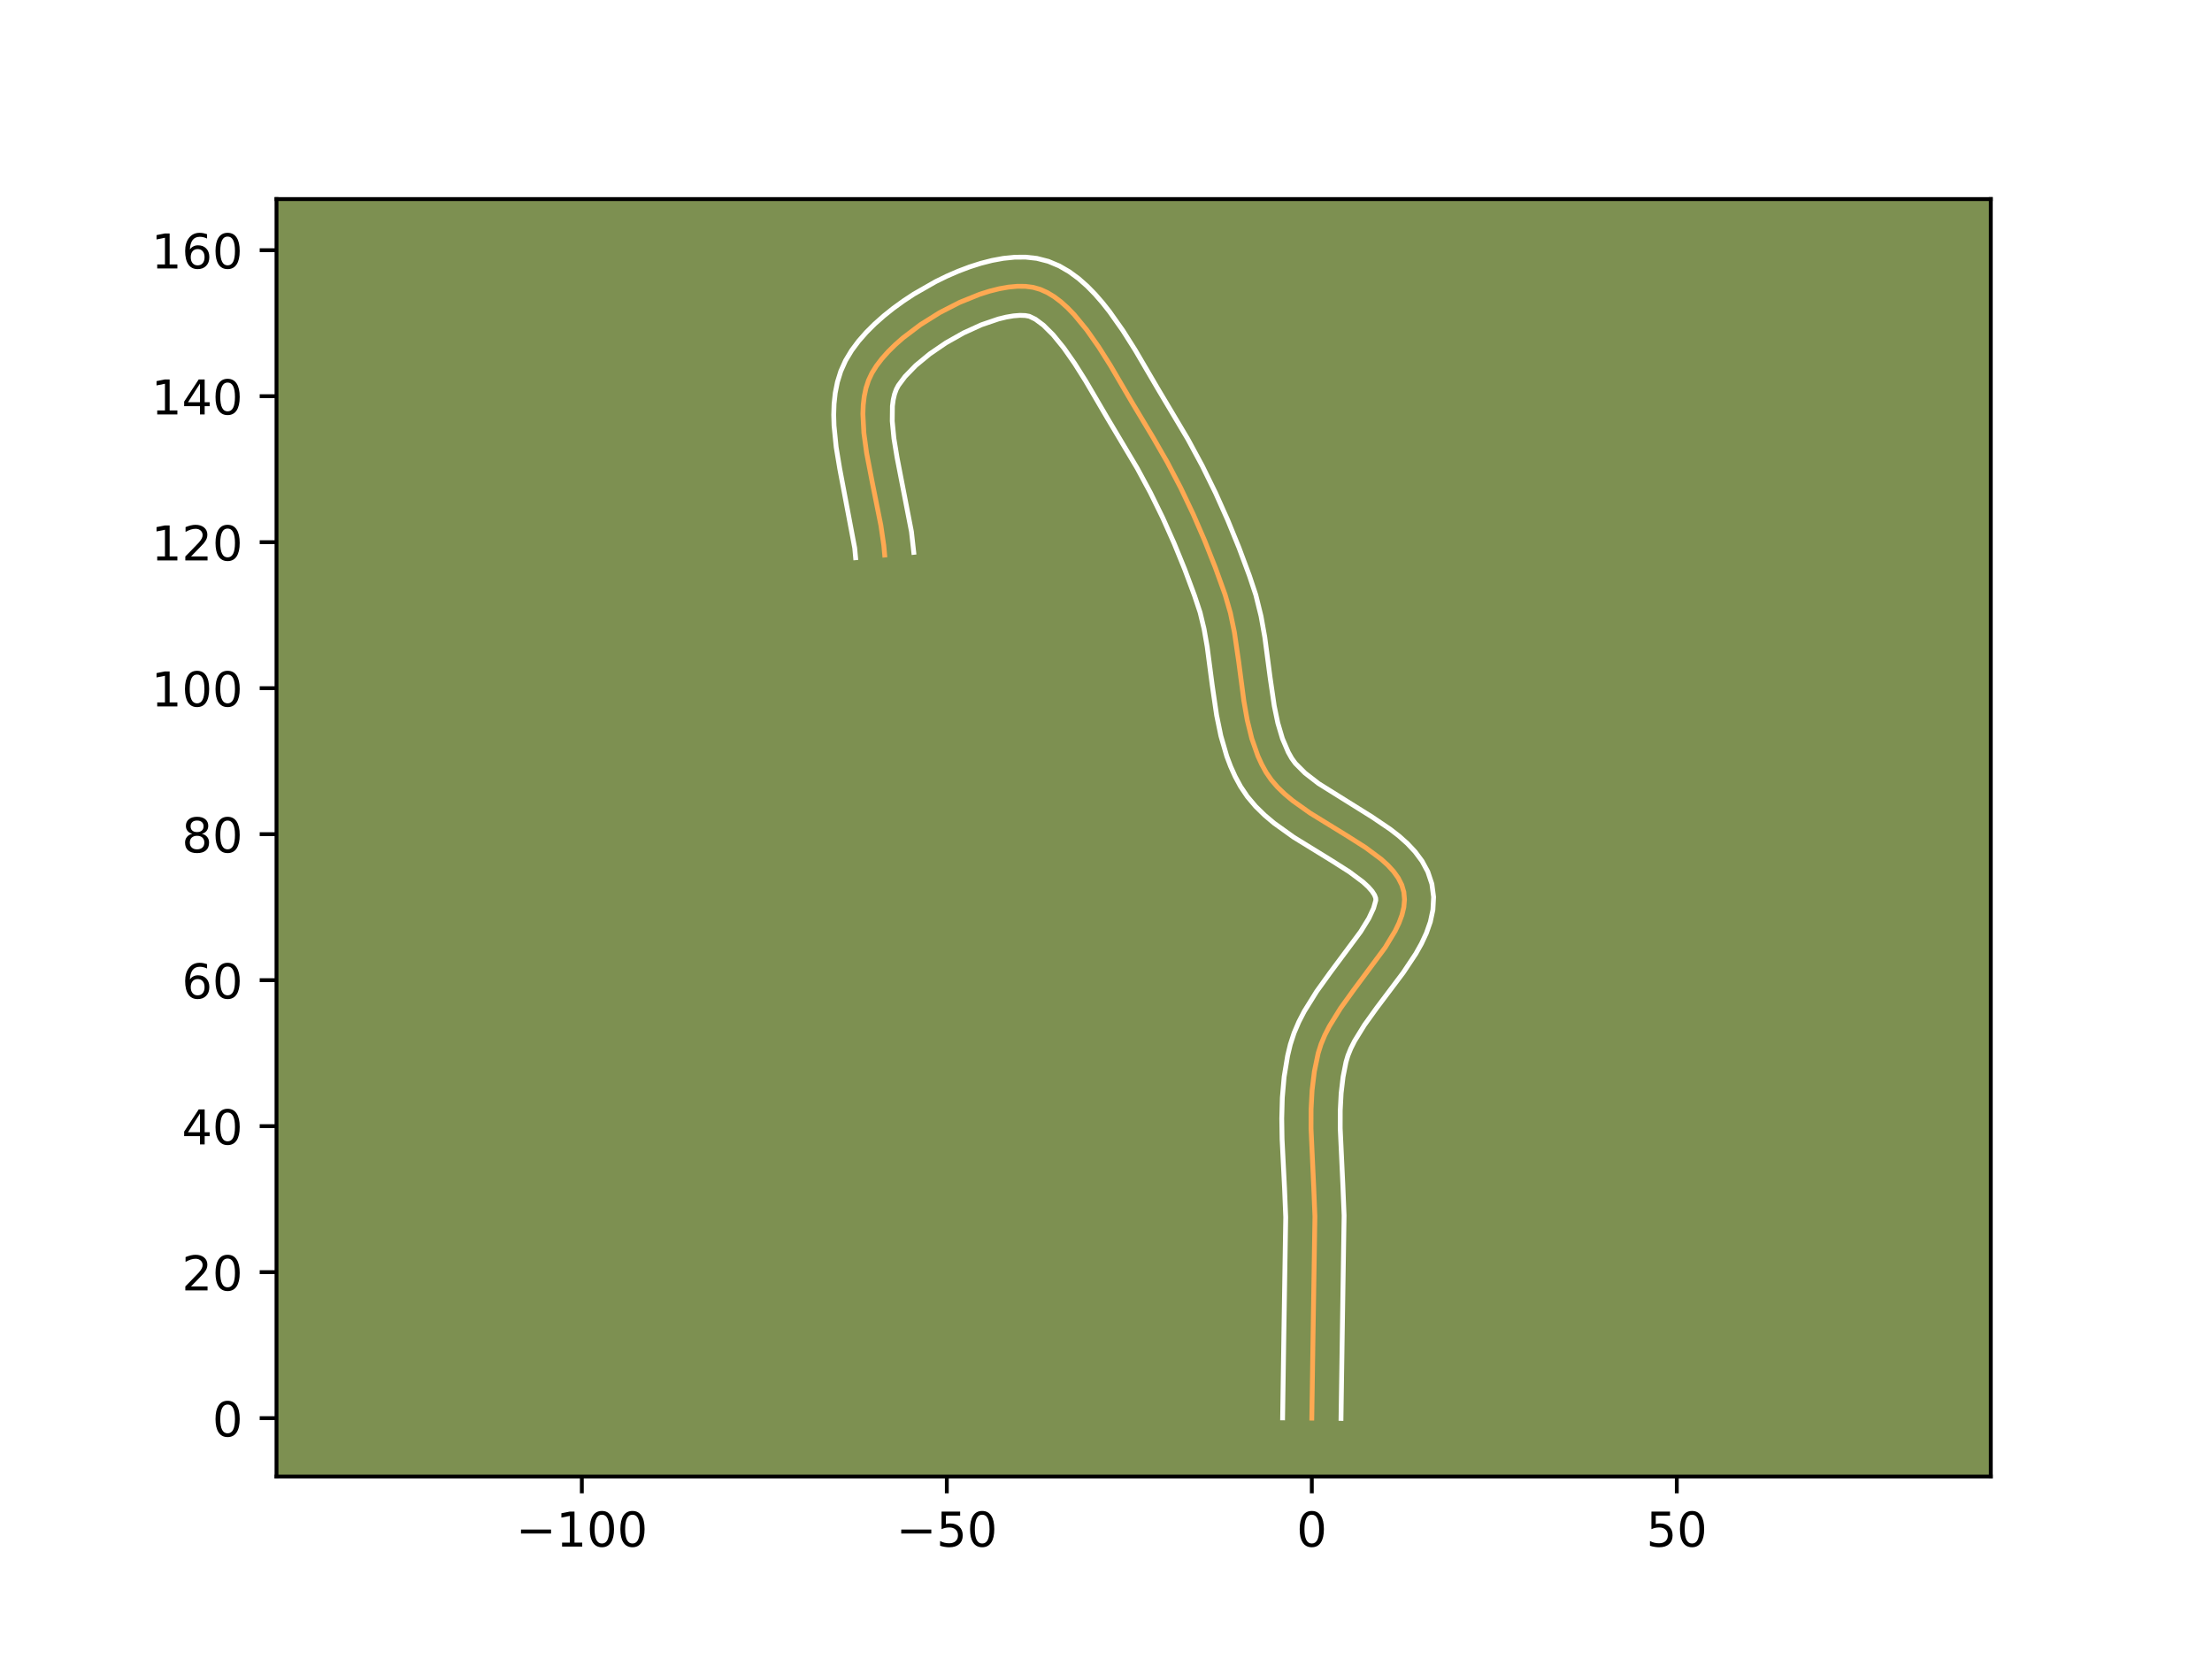 <?xml version="1.0" encoding="utf-8" standalone="no"?>
<!DOCTYPE svg PUBLIC "-//W3C//DTD SVG 1.1//EN"
  "http://www.w3.org/Graphics/SVG/1.1/DTD/svg11.dtd">
<!-- Created with matplotlib (https://matplotlib.org/) -->
<svg height="345.6pt" version="1.1" viewBox="0 0 460.8 345.6" width="460.8pt" xmlns="http://www.w3.org/2000/svg" xmlns:xlink="http://www.w3.org/1999/xlink">
 <defs>
  <style type="text/css">*{stroke-linecap:butt;stroke-linejoin:round;}</style>
 </defs>
 <g id="figure_1">
  <g id="patch_1">
   <path d="M 0 345.6 
L 460.8 345.6 
L 460.8 0 
L 0 0 
z
" style="fill:#ffffff;"/>
  </g>
  <g id="axes_1">
   <g id="patch_2">
    <path d="M 57.6 307.584 
L 414.72 307.584 
L 414.72 41.472 
L 57.6 41.472 
z
" style="fill:#7d9051;"/>
   </g>
   <g id="matplotlib.axis_1">
    <g id="xtick_1">
     <g id="line2d_1">
      <defs>
       <path d="M 0 0 
L 0 3.5 
" id="mbe65699390" style="stroke:#000000;stroke-width:0.8;"/>
      </defs>
      <g>
       <use style="stroke:#000000;stroke-width:0.8;" x="121.206" xlink:href="#mbe65699390" y="307.584"/>
      </g>
     </g>
     <g id="text_1">
      <!-- −100 -->
      <g transform="translate(107.472 322.182)scale(0.1 -0.1)">
       <defs>
        <path d="M 10.594 35.5 
L 73.188 35.5 
L 73.188 27.203 
L 10.594 27.203 
z
" id="DejaVuSans-8722"/>
        <path d="M 12.406 8.297 
L 28.516 8.297 
L 28.516 63.922 
L 10.984 60.406 
L 10.984 69.391 
L 28.422 72.906 
L 38.281 72.906 
L 38.281 8.297 
L 54.391 8.297 
L 54.391 0 
L 12.406 0 
z
" id="DejaVuSans-49"/>
        <path d="M 31.781 66.406 
Q 24.172 66.406 20.328 58.906 
Q 16.5 51.422 16.5 36.375 
Q 16.5 21.391 20.328 13.891 
Q 24.172 6.391 31.781 6.391 
Q 39.453 6.391 43.281 13.891 
Q 47.125 21.391 47.125 36.375 
Q 47.125 51.422 43.281 58.906 
Q 39.453 66.406 31.781 66.406 
z
M 31.781 74.219 
Q 44.047 74.219 50.516 64.516 
Q 56.984 54.828 56.984 36.375 
Q 56.984 17.969 50.516 8.266 
Q 44.047 -1.422 31.781 -1.422 
Q 19.531 -1.422 13.062 8.266 
Q 6.594 17.969 6.594 36.375 
Q 6.594 54.828 13.062 64.516 
Q 19.531 74.219 31.781 74.219 
z
" id="DejaVuSans-48"/>
       </defs>
       <use xlink:href="#DejaVuSans-8722"/>
       <use x="83.789" xlink:href="#DejaVuSans-49"/>
       <use x="147.412" xlink:href="#DejaVuSans-48"/>
       <use x="211.035" xlink:href="#DejaVuSans-48"/>
      </g>
     </g>
    </g>
    <g id="xtick_2">
     <g id="line2d_2">
      <g>
       <use style="stroke:#000000;stroke-width:0.8;" x="197.239" xlink:href="#mbe65699390" y="307.584"/>
      </g>
     </g>
     <g id="text_2">
      <!-- −50 -->
      <g transform="translate(186.687 322.182)scale(0.1 -0.1)">
       <defs>
        <path d="M 10.797 72.906 
L 49.516 72.906 
L 49.516 64.594 
L 19.828 64.594 
L 19.828 46.734 
Q 21.969 47.469 24.109 47.828 
Q 26.266 48.188 28.422 48.188 
Q 40.625 48.188 47.75 41.5 
Q 54.891 34.812 54.891 23.391 
Q 54.891 11.625 47.562 5.094 
Q 40.234 -1.422 26.906 -1.422 
Q 22.312 -1.422 17.547 -0.641 
Q 12.797 0.141 7.719 1.703 
L 7.719 11.625 
Q 12.109 9.234 16.797 8.062 
Q 21.484 6.891 26.703 6.891 
Q 35.156 6.891 40.078 11.328 
Q 45.016 15.766 45.016 23.391 
Q 45.016 31 40.078 35.438 
Q 35.156 39.891 26.703 39.891 
Q 22.75 39.891 18.812 39.016 
Q 14.891 38.141 10.797 36.281 
z
" id="DejaVuSans-53"/>
       </defs>
       <use xlink:href="#DejaVuSans-8722"/>
       <use x="83.789" xlink:href="#DejaVuSans-53"/>
       <use x="147.412" xlink:href="#DejaVuSans-48"/>
      </g>
     </g>
    </g>
    <g id="xtick_3">
     <g id="line2d_3">
      <g>
       <use style="stroke:#000000;stroke-width:0.8;" x="273.273" xlink:href="#mbe65699390" y="307.584"/>
      </g>
     </g>
     <g id="text_3">
      <!-- 0 -->
      <g transform="translate(270.092 322.182)scale(0.1 -0.1)">
       <use xlink:href="#DejaVuSans-48"/>
      </g>
     </g>
    </g>
    <g id="xtick_4">
     <g id="line2d_4">
      <g>
       <use style="stroke:#000000;stroke-width:0.8;" x="349.307" xlink:href="#mbe65699390" y="307.584"/>
      </g>
     </g>
     <g id="text_4">
      <!-- 50 -->
      <g transform="translate(342.944 322.182)scale(0.1 -0.1)">
       <use xlink:href="#DejaVuSans-53"/>
       <use x="63.623" xlink:href="#DejaVuSans-48"/>
      </g>
     </g>
    </g>
   </g>
   <g id="matplotlib.axis_2">
    <g id="ytick_1">
     <g id="line2d_5">
      <defs>
       <path d="M 0 0 
L -3.5 0 
" id="m9f4963aa95" style="stroke:#000000;stroke-width:0.8;"/>
      </defs>
      <g>
       <use style="stroke:#000000;stroke-width:0.8;" x="57.6" xlink:href="#m9f4963aa95" y="295.429"/>
      </g>
     </g>
     <g id="text_5">
      <!-- 0 -->
      <g transform="translate(44.237 299.229)scale(0.1 -0.1)">
       <use xlink:href="#DejaVuSans-48"/>
      </g>
     </g>
    </g>
    <g id="ytick_2">
     <g id="line2d_6">
      <g>
       <use style="stroke:#000000;stroke-width:0.8;" x="57.6" xlink:href="#m9f4963aa95" y="265.016"/>
      </g>
     </g>
     <g id="text_6">
      <!-- 20 -->
      <g transform="translate(37.875 268.815)scale(0.1 -0.1)">
       <defs>
        <path d="M 19.188 8.297 
L 53.609 8.297 
L 53.609 0 
L 7.328 0 
L 7.328 8.297 
Q 12.938 14.109 22.625 23.891 
Q 32.328 33.688 34.812 36.531 
Q 39.547 41.844 41.422 45.531 
Q 43.312 49.219 43.312 52.781 
Q 43.312 58.594 39.234 62.25 
Q 35.156 65.922 28.609 65.922 
Q 23.969 65.922 18.812 64.312 
Q 13.672 62.703 7.812 59.422 
L 7.812 69.391 
Q 13.766 71.781 18.938 73 
Q 24.125 74.219 28.422 74.219 
Q 39.75 74.219 46.484 68.547 
Q 53.219 62.891 53.219 53.422 
Q 53.219 48.922 51.531 44.891 
Q 49.859 40.875 45.406 35.406 
Q 44.188 33.984 37.641 27.219 
Q 31.109 20.453 19.188 8.297 
z
" id="DejaVuSans-50"/>
       </defs>
       <use xlink:href="#DejaVuSans-50"/>
       <use x="63.623" xlink:href="#DejaVuSans-48"/>
      </g>
     </g>
    </g>
    <g id="ytick_3">
     <g id="line2d_7">
      <g>
       <use style="stroke:#000000;stroke-width:0.8;" x="57.6" xlink:href="#m9f4963aa95" y="234.602"/>
      </g>
     </g>
     <g id="text_7">
      <!-- 40 -->
      <g transform="translate(37.875 238.402)scale(0.1 -0.1)">
       <defs>
        <path d="M 37.797 64.312 
L 12.891 25.391 
L 37.797 25.391 
z
M 35.203 72.906 
L 47.609 72.906 
L 47.609 25.391 
L 58.016 25.391 
L 58.016 17.188 
L 47.609 17.188 
L 47.609 0 
L 37.797 0 
L 37.797 17.188 
L 4.891 17.188 
L 4.891 26.703 
z
" id="DejaVuSans-52"/>
       </defs>
       <use xlink:href="#DejaVuSans-52"/>
       <use x="63.623" xlink:href="#DejaVuSans-48"/>
      </g>
     </g>
    </g>
    <g id="ytick_4">
     <g id="line2d_8">
      <g>
       <use style="stroke:#000000;stroke-width:0.8;" x="57.6" xlink:href="#m9f4963aa95" y="204.189"/>
      </g>
     </g>
     <g id="text_8">
      <!-- 60 -->
      <g transform="translate(37.875 207.988)scale(0.1 -0.1)">
       <defs>
        <path d="M 33.016 40.375 
Q 26.375 40.375 22.484 35.828 
Q 18.609 31.297 18.609 23.391 
Q 18.609 15.531 22.484 10.953 
Q 26.375 6.391 33.016 6.391 
Q 39.656 6.391 43.531 10.953 
Q 47.406 15.531 47.406 23.391 
Q 47.406 31.297 43.531 35.828 
Q 39.656 40.375 33.016 40.375 
z
M 52.594 71.297 
L 52.594 62.312 
Q 48.875 64.062 45.094 64.984 
Q 41.312 65.922 37.594 65.922 
Q 27.828 65.922 22.672 59.328 
Q 17.531 52.734 16.797 39.406 
Q 19.672 43.656 24.016 45.922 
Q 28.375 48.188 33.594 48.188 
Q 44.578 48.188 50.953 41.516 
Q 57.328 34.859 57.328 23.391 
Q 57.328 12.156 50.688 5.359 
Q 44.047 -1.422 33.016 -1.422 
Q 20.359 -1.422 13.672 8.266 
Q 6.984 17.969 6.984 36.375 
Q 6.984 53.656 15.188 63.938 
Q 23.391 74.219 37.203 74.219 
Q 40.922 74.219 44.703 73.484 
Q 48.484 72.75 52.594 71.297 
z
" id="DejaVuSans-54"/>
       </defs>
       <use xlink:href="#DejaVuSans-54"/>
       <use x="63.623" xlink:href="#DejaVuSans-48"/>
      </g>
     </g>
    </g>
    <g id="ytick_5">
     <g id="line2d_9">
      <g>
       <use style="stroke:#000000;stroke-width:0.8;" x="57.6" xlink:href="#m9f4963aa95" y="173.775"/>
      </g>
     </g>
     <g id="text_9">
      <!-- 80 -->
      <g transform="translate(37.875 177.575)scale(0.1 -0.1)">
       <defs>
        <path d="M 31.781 34.625 
Q 24.75 34.625 20.719 30.859 
Q 16.703 27.094 16.703 20.516 
Q 16.703 13.922 20.719 10.156 
Q 24.75 6.391 31.781 6.391 
Q 38.812 6.391 42.859 10.172 
Q 46.922 13.969 46.922 20.516 
Q 46.922 27.094 42.891 30.859 
Q 38.875 34.625 31.781 34.625 
z
M 21.922 38.812 
Q 15.578 40.375 12.031 44.719 
Q 8.5 49.078 8.5 55.328 
Q 8.5 64.062 14.719 69.141 
Q 20.953 74.219 31.781 74.219 
Q 42.672 74.219 48.875 69.141 
Q 55.078 64.062 55.078 55.328 
Q 55.078 49.078 51.531 44.719 
Q 48 40.375 41.703 38.812 
Q 48.828 37.156 52.797 32.312 
Q 56.781 27.484 56.781 20.516 
Q 56.781 9.906 50.312 4.234 
Q 43.844 -1.422 31.781 -1.422 
Q 19.734 -1.422 13.25 4.234 
Q 6.781 9.906 6.781 20.516 
Q 6.781 27.484 10.781 32.312 
Q 14.797 37.156 21.922 38.812 
z
M 18.312 54.391 
Q 18.312 48.734 21.844 45.562 
Q 25.391 42.391 31.781 42.391 
Q 38.141 42.391 41.719 45.562 
Q 45.312 48.734 45.312 54.391 
Q 45.312 60.062 41.719 63.234 
Q 38.141 66.406 31.781 66.406 
Q 25.391 66.406 21.844 63.234 
Q 18.312 60.062 18.312 54.391 
z
" id="DejaVuSans-56"/>
       </defs>
       <use xlink:href="#DejaVuSans-56"/>
       <use x="63.623" xlink:href="#DejaVuSans-48"/>
      </g>
     </g>
    </g>
    <g id="ytick_6">
     <g id="line2d_10">
      <g>
       <use style="stroke:#000000;stroke-width:0.8;" x="57.6" xlink:href="#m9f4963aa95" y="143.362"/>
      </g>
     </g>
     <g id="text_10">
      <!-- 100 -->
      <g transform="translate(31.512 147.161)scale(0.1 -0.1)">
       <use xlink:href="#DejaVuSans-49"/>
       <use x="63.623" xlink:href="#DejaVuSans-48"/>
       <use x="127.246" xlink:href="#DejaVuSans-48"/>
      </g>
     </g>
    </g>
    <g id="ytick_7">
     <g id="line2d_11">
      <g>
       <use style="stroke:#000000;stroke-width:0.8;" x="57.6" xlink:href="#m9f4963aa95" y="112.948"/>
      </g>
     </g>
     <g id="text_11">
      <!-- 120 -->
      <g transform="translate(31.512 116.748)scale(0.1 -0.1)">
       <use xlink:href="#DejaVuSans-49"/>
       <use x="63.623" xlink:href="#DejaVuSans-50"/>
       <use x="127.246" xlink:href="#DejaVuSans-48"/>
      </g>
     </g>
    </g>
    <g id="ytick_8">
     <g id="line2d_12">
      <g>
       <use style="stroke:#000000;stroke-width:0.8;" x="57.6" xlink:href="#m9f4963aa95" y="82.535"/>
      </g>
     </g>
     <g id="text_12">
      <!-- 140 -->
      <g transform="translate(31.512 86.334)scale(0.1 -0.1)">
       <use xlink:href="#DejaVuSans-49"/>
       <use x="63.623" xlink:href="#DejaVuSans-52"/>
       <use x="127.246" xlink:href="#DejaVuSans-48"/>
      </g>
     </g>
    </g>
    <g id="ytick_9">
     <g id="line2d_13">
      <g>
       <use style="stroke:#000000;stroke-width:0.8;" x="57.6" xlink:href="#m9f4963aa95" y="52.121"/>
      </g>
     </g>
     <g id="text_13">
      <!-- 160 -->
      <g transform="translate(31.512 55.921)scale(0.1 -0.1)">
       <use xlink:href="#DejaVuSans-49"/>
       <use x="63.623" xlink:href="#DejaVuSans-54"/>
       <use x="127.246" xlink:href="#DejaVuSans-48"/>
      </g>
     </g>
    </g>
   </g>
   <g id="line2d_14">
    <path clip-path="url(#p2620ab9312)" d="M 273.273 295.429 
L 273.544 277.424 
L 273.921 253.395 
L 273.673 247.302 
L 273.108 235.098 
L 273.12 231.082 
L 273.333 227.118 
L 273.806 223.221 
L 274.6 219.407 
L 275.195 217.524 
L 275.985 215.644 
L 276.945 213.768 
L 279.257 210.036 
L 281.908 206.344 
L 288.556 197.383 
L 290.637 193.944 
L 291.443 192.263 
L 292.055 190.611 
L 292.445 188.988 
L 292.585 187.398 
L 292.448 185.84 
L 292.011 184.34 
L 291.289 182.912 
L 290.312 181.546 
L 289.109 180.235 
L 287.708 178.969 
L 284.434 176.536 
L 280.721 174.175 
L 272.916 169.375 
L 269.289 166.793 
L 267.647 165.424 
L 266.158 163.992 
L 264.852 162.486 
L 263.756 160.899 
L 262.84 159.232 
L 262.045 157.497 
L 260.766 153.849 
L 259.823 150.008 
L 259.12 146.023 
L 258.044 137.832 
L 257.145 131.697 
L 256.321 127.707 
L 255.204 123.857 
L 253.171 118.22 
L 250.954 112.617 
L 248.551 107.076 
L 245.956 101.624 
L 243.167 96.288 
L 240.179 91.096 
L 235.901 83.964 
L 231.314 76.124 
L 228.89 72.286 
L 226.37 68.701 
L 223.749 65.516 
L 222.398 64.121 
L 221.02 62.882 
L 219.613 61.817 
L 218.176 60.946 
L 216.71 60.286 
L 215.213 59.857 
L 213.626 59.651 
L 211.906 59.639 
L 210.072 59.811 
L 208.145 60.154 
L 206.144 60.656 
L 204.09 61.305 
L 199.901 62.997 
L 195.739 65.135 
L 191.765 67.623 
L 188.138 70.365 
L 186.505 71.801 
L 185.019 73.265 
L 183.701 74.745 
L 182.57 76.229 
L 181.646 77.705 
L 180.93 79.227 
L 180.399 80.851 
L 180.037 82.569 
L 179.828 84.372 
L 179.756 86.251 
L 179.962 90.202 
L 180.526 94.352 
L 181.768 100.796 
L 183.499 109.43 
L 184.111 113.607 
L 184.298 115.629 
L 184.298 115.629 
" style="fill:none;stroke:#fea952;stroke-linecap:square;"/>
   </g>
   <g id="line2d_15">
    <path clip-path="url(#p2620ab9312)" d="M 267.191 295.371 
L 267.462 277.304 
L 267.841 253.576 
L 267.599 247.638 
L 267.078 237.272 
L 267.011 233.002 
L 267.129 228.677 
L 267.51 224.312 
L 268.235 219.925 
L 268.8 217.576 
L 269.588 215.166 
L 270.57 212.875 
L 271.701 210.684 
L 274.274 206.547 
L 277.058 202.673 
L 283.435 194.1 
L 285.152 191.315 
L 286.141 189.189 
L 286.608 187.542 
L 286.582 187.083 
L 286.342 186.452 
L 285.83 185.659 
L 285.029 184.747 
L 283.954 183.755 
L 281.109 181.63 
L 277.576 179.381 
L 269.489 174.401 
L 265.395 171.465 
L 263.43 169.808 
L 261.565 167.979 
L 259.846 165.941 
L 258.425 163.828 
L 257.311 161.767 
L 256.364 159.671 
L 255.563 157.551 
L 254.323 153.28 
L 253.445 149.011 
L 252.523 142.703 
L 251.475 134.711 
L 250.828 131.014 
L 250.005 127.592 
L 248.825 124.039 
L 246.796 118.584 
L 244.593 113.182 
L 242.215 107.86 
L 239.658 102.648 
L 236.921 97.573 
L 233.95 92.577 
L 230.633 87.005 
L 226.141 79.324 
L 223.86 75.708 
L 221.587 72.458 
L 219.378 69.747 
L 217.349 67.732 
L 215.681 66.493 
L 214.428 65.889 
L 213.586 65.733 
L 212.473 65.695 
L 211.138 65.8 
L 209.625 66.054 
L 207.977 66.456 
L 204.415 67.673 
L 200.701 69.366 
L 197.055 71.427 
L 193.679 73.732 
L 190.775 76.133 
L 188.538 78.433 
L 187.15 80.294 
L 186.712 81.117 
L 186.351 82.105 
L 186.079 83.269 
L 185.906 84.603 
L 185.871 87.727 
L 186.22 91.34 
L 186.873 95.315 
L 189.87 110.746 
L 190.355 115.069 
L 190.355 115.069 
" style="fill:none;stroke:#ffffff;stroke-linecap:square;"/>
   </g>
   <g id="line2d_16">
    <path clip-path="url(#p2620ab9312)" d="M 279.355 295.488 
L 279.625 277.543 
L 280.001 253.214 
L 279.746 246.966 
L 279.191 235.052 
L 279.198 231.319 
L 279.384 227.737 
L 279.788 224.322 
L 280.4 221.239 
L 280.802 219.882 
L 281.401 218.413 
L 282.188 216.852 
L 284.239 213.526 
L 286.757 210.016 
L 292.328 202.611 
L 294.952 198.661 
L 296.122 196.574 
L 297.147 194.375 
L 297.969 192.032 
L 298.504 189.523 
L 298.644 186.863 
L 298.288 184.138 
L 297.439 181.596 
L 296.235 179.371 
L 294.793 177.433 
L 293.188 175.723 
L 291.463 174.184 
L 289.645 172.768 
L 285.824 170.182 
L 274.687 163.227 
L 271.865 161.041 
L 269.858 159.031 
L 269.087 157.97 
L 268.369 156.696 
L 267.152 153.85 
L 266.194 150.619 
L 265.451 147.049 
L 264.595 141.193 
L 263.481 132.746 
L 262.7 128.361 
L 261.606 123.93 
L 260.268 119.912 
L 258.109 114.11 
L 255.755 108.342 
L 253.2 102.634 
L 250.439 97.013 
L 247.465 91.506 
L 244.325 86.226 
L 241.169 80.924 
L 236.487 72.925 
L 233.919 68.865 
L 231.153 64.943 
L 229.676 63.073 
L 228.119 61.285 
L 226.465 59.597 
L 224.69 58.031 
L 222.768 56.617 
L 220.672 55.398 
L 218.386 54.439 
L 215.997 53.825 
L 213.666 53.568 
L 211.339 53.583 
L 209.007 53.822 
L 206.665 54.254 
L 204.311 54.856 
L 201.95 55.611 
L 199.59 56.506 
L 197.239 57.528 
L 194.912 58.666 
L 190.382 61.255 
L 188.209 62.688 
L 186.116 64.203 
L 184.12 65.798 
L 182.235 67.469 
L 180.478 69.219 
L 178.864 71.057 
L 177.414 73.001 
L 176.142 75.116 
L 175.148 77.336 
L 174.447 79.596 
L 173.995 81.869 
L 173.75 84.14 
L 173.676 86.406 
L 173.742 88.667 
L 174.193 93.172 
L 174.933 97.644 
L 178.054 114.167 
L 178.241 116.189 
L 178.241 116.189 
" style="fill:none;stroke:#ffffff;stroke-linecap:square;"/>
   </g>
   <g id="patch_3">
    <path d="M 57.6 307.584 
L 57.6 41.472 
" style="fill:none;stroke:#000000;stroke-linecap:square;stroke-linejoin:miter;stroke-width:0.8;"/>
   </g>
   <g id="patch_4">
    <path d="M 414.72 307.584 
L 414.72 41.472 
" style="fill:none;stroke:#000000;stroke-linecap:square;stroke-linejoin:miter;stroke-width:0.8;"/>
   </g>
   <g id="patch_5">
    <path d="M 57.6 307.584 
L 414.72 307.584 
" style="fill:none;stroke:#000000;stroke-linecap:square;stroke-linejoin:miter;stroke-width:0.8;"/>
   </g>
   <g id="patch_6">
    <path d="M 57.6 41.472 
L 414.72 41.472 
" style="fill:none;stroke:#000000;stroke-linecap:square;stroke-linejoin:miter;stroke-width:0.8;"/>
   </g>
  </g>
 </g>
 <defs>
  <clipPath id="p2620ab9312">
   <rect height="266.112" width="357.12" x="57.6" y="41.472"/>
  </clipPath>
 </defs>
</svg>
